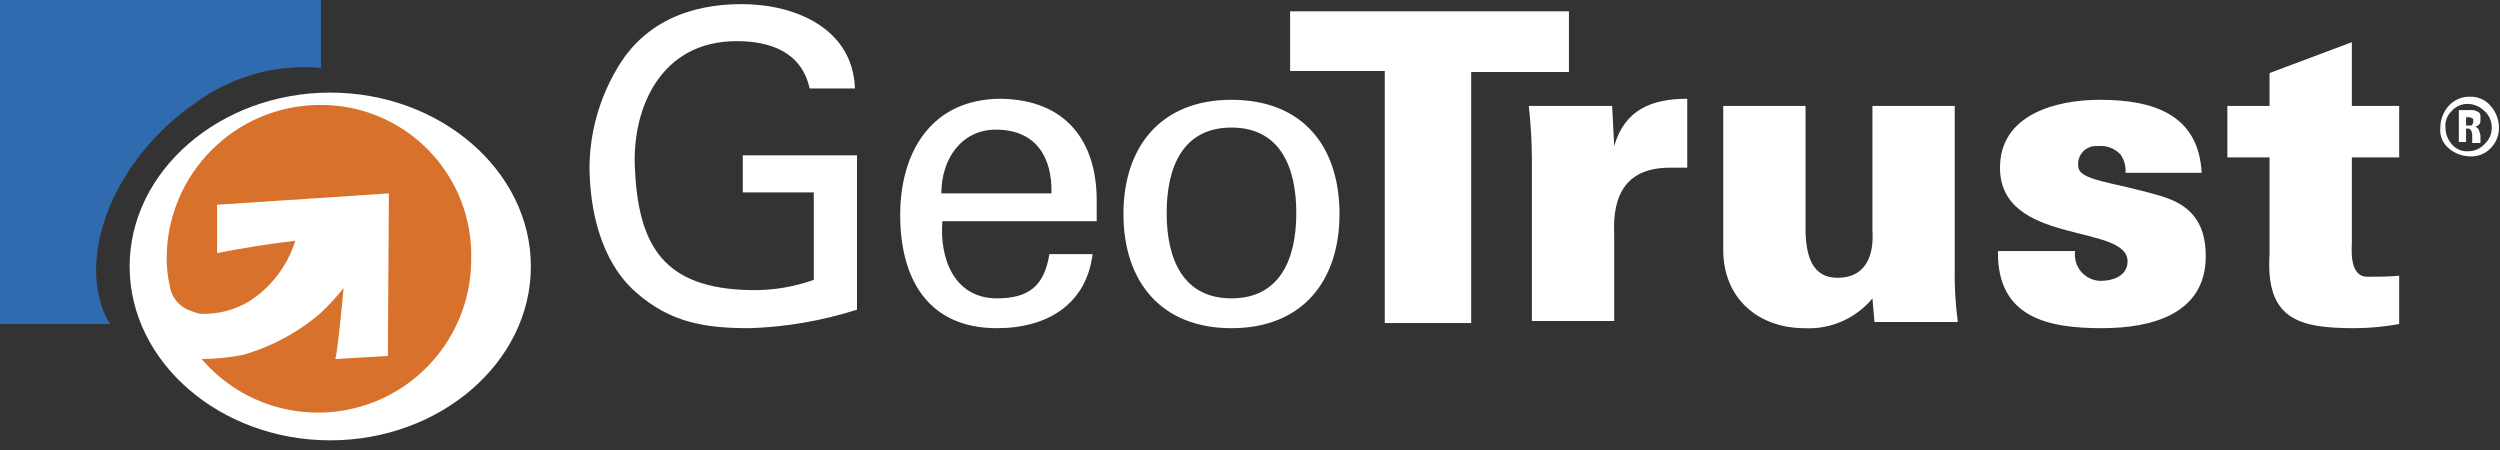 <?xml version="1.0" encoding="UTF-8"?>
<svg width="150px" height="27px" viewBox="0 0 150 27" version="1.1" xmlns="http://www.w3.org/2000/svg" xmlns:xlink="http://www.w3.org/1999/xlink">
    <rect x="0" y="0" width="150" height="27" fill="#333333" stroke="none"/>
    <!-- Generator: Sketch 61.2 (89653) - https://sketch.com -->
    <title>GeoTrust_mau</title>
    <desc>Created with Sketch.</desc>
    <g id="Page-1" stroke="none" stroke-width="1" fill="none" fill-rule="evenodd">
        <g id="Footer_Op1" transform="translate(-260, -587)" fill-rule="nonzero">
            <g id="GeoTrust_mau" transform="translate(260, 587)">
                <path d="M11.728,6.173 C13.899,4.578 16.577,3.832 19.259,4.074 L19.259,0 L0,0 L0,19.444 L6.605,19.444 C6.533,19.295 6.45,19.15 6.358,19.012 C4.568,15.185 6.975,9.444 11.728,6.173 Z" id="Path" fill="#2F6BAE"></path>
                <path d="M19.136,6.296 C14.062,6.31 9.952,10.42 9.938,15.494 C9.939,16.054 10.001,16.613 10.123,17.16 C10.225,17.847 10.702,18.418 11.358,18.642 C11.54,18.713 11.725,18.775 11.914,18.827 C12.953,18.877 13.983,18.619 14.877,18.086 C16.205,17.241 17.19,15.95 17.654,14.444 C16.111,14.63 14.506,14.877 12.963,15.185 L12.963,12.284 L23.272,11.605 L23.21,21.358 L20.062,21.543 L20.062,21.543 L20.123,21.235 C20.309,19.938 20.494,18.58 20.556,17.284 C20.136,17.807 19.682,18.302 19.198,18.765 C18.43,19.446 17.58,20.026 16.667,20.494 C15.983,20.852 15.257,21.121 14.506,21.296 C13.692,21.452 12.866,21.535 12.037,21.543 C14.54,24.467 18.6,25.521 22.21,24.185 C25.819,22.848 28.214,19.404 28.21,15.556 C28.277,13.112 27.349,10.746 25.638,9 C23.927,7.255 21.58,6.279 19.136,6.296 Z" id="Path-2" fill="#D76F32"></path>
                <path d="M48.58,5.309 C48.086,3.086 46.173,2.469 44.198,2.469 C39.63,2.469 37.963,6.481 38.086,9.938 C38.272,14.691 39.753,17.346 45.123,17.407 C46.385,17.424 47.639,17.215 48.827,16.79 L48.827,11.543 L44.568,11.543 L44.568,9.321 L51.42,9.321 L51.42,18.58 C49.341,19.243 47.181,19.617 45,19.691 C42.346,19.691 40.247,19.383 38.148,17.531 C36.049,15.679 35.37,12.593 35.37,9.938 C35.406,7.919 35.959,5.943 36.975,4.198 C38.58,1.358 41.358,0.247 44.506,0.247 C47.654,0.247 51.173,1.667 51.296,5.309 L48.58,5.309 Z M56.543,13.272 C56.358,15.556 57.284,17.901 59.815,17.901 C61.728,17.901 62.654,17.16 62.963,15.247 L65.556,15.247 C65.185,18.21 62.901,19.691 59.815,19.691 C55.679,19.691 54.012,16.728 54.012,12.901 C54.012,9.074 55.926,5.926 60.062,5.926 C63.951,5.988 65.802,8.457 65.802,12.037 L65.802,13.272 L56.543,13.272 Z M63.086,11.605 C63.148,9.444 62.16,7.778 59.753,7.778 C57.716,7.778 56.481,9.506 56.481,11.605 L63.086,11.605 Z M80.37,12.84 C80.37,16.852 78.148,19.691 73.889,19.691 C69.63,19.691 67.407,16.852 67.407,12.84 C67.407,8.827 69.63,5.988 73.889,5.988 C78.148,5.988 80.37,8.765 80.37,12.84 Z M73.889,17.901 C76.79,17.901 77.778,15.556 77.778,12.778 C77.778,10 76.79,7.654 73.889,7.654 C70.988,7.654 70,10 70,12.778 C70,15.556 70.988,17.901 73.889,17.901 Z" id="Shape" fill="#FFFFFF"></path>
                <polygon id="Path-3" fill="#FFFFFF" points="83.086 4.259 77.407 4.259 77.407 0.679 94.136 0.679 94.136 4.321 88.272 4.321 88.272 19.383 83.086 19.383"></polygon>
                <path d="M96.852,8.765 L96.852,8.765 C97.469,6.605 99.074,5.926 101.235,5.926 L101.235,10.062 L100.185,10.062 C97.654,10.062 96.728,11.605 96.852,14.074 L96.852,19.259 L91.914,19.259 L91.914,9.691 C91.913,8.578 91.852,7.465 91.728,6.358 L96.728,6.358 L96.852,8.765 L96.852,8.765 Z M112.346,17.901 C111.349,19.111 109.837,19.775 108.272,19.691 C105.494,19.691 103.395,17.901 103.395,15 L103.395,6.358 L108.333,6.358 L108.333,14.012 C108.395,15.309 108.704,16.667 110.247,16.667 C112.654,16.667 112.346,14.012 112.346,13.827 L112.346,6.358 L117.284,6.358 L117.284,15.988 C117.26,17.102 117.322,18.216 117.469,19.321 L112.469,19.321 L112.346,17.901 Z M127.531,10.37 C127.562,9.975 127.453,9.582 127.222,9.259 C126.871,8.893 126.369,8.71 125.864,8.765 C125.545,8.734 125.228,8.848 125.001,9.075 C124.774,9.302 124.66,9.619 124.691,9.938 C124.691,10.864 126.667,10.864 129.753,11.79 C131.296,12.284 132.346,13.21 132.346,15.37 C132.346,18.827 129.136,19.691 126.111,19.691 C122.901,19.691 119.815,19.074 119.877,15.062 L124.506,15.062 C124.445,15.499 124.571,15.943 124.852,16.283 C125.134,16.624 125.546,16.83 125.988,16.852 C126.914,16.852 127.654,16.481 127.654,15.679 C127.654,13.395 120,14.753 120,10.062 C120,6.852 123.395,5.988 125.988,5.988 C129.074,5.988 131.914,6.79 132.099,10.37 L127.531,10.37 Z M136.173,6.358 L136.173,4.383 L141.111,2.531 L141.111,6.358 L143.951,6.358 L143.951,9.444 L141.111,9.444 L141.111,14.568 C141.111,14.877 140.926,16.605 142.037,16.605 C142.654,16.605 143.333,16.605 143.951,16.543 L143.951,19.444 C143.074,19.602 142.186,19.685 141.296,19.691 C137.963,19.691 135.926,19.198 136.173,15.247 L136.173,9.444 L133.642,9.444 L133.642,6.358 L136.173,6.358 Z M149.938,7.654 C149.946,8.115 149.768,8.56 149.444,8.889 C149.125,9.226 148.674,9.407 148.21,9.383 C147.733,9.379 147.273,9.203 146.914,8.889 C146.552,8.587 146.366,8.123 146.42,7.654 C146.424,7.177 146.599,6.717 146.914,6.358 C147.243,5.992 147.717,5.788 148.21,5.802 C148.685,5.789 149.139,5.994 149.444,6.358 C149.759,6.717 149.934,7.177 149.938,7.654 Z M149.506,7.654 C149.51,7.278 149.353,6.919 149.074,6.667 C148.812,6.402 148.459,6.247 148.086,6.235 C147.708,6.22 147.344,6.379 147.099,6.667 C146.827,6.919 146.689,7.285 146.728,7.654 C146.729,8.017 146.861,8.368 147.099,8.642 C147.336,8.941 147.706,9.103 148.086,9.074 C148.462,9.078 148.822,8.921 149.074,8.642 C149.353,8.39 149.51,8.03 149.506,7.654 L149.506,7.654 Z M148.333,8.58 L148.333,8.21 C148.343,8.083 148.322,7.956 148.272,7.84 C148.21,7.716 148.148,7.716 148.086,7.716 L147.963,7.716 L147.963,8.519 L147.531,8.519 L147.531,6.605 L148.272,6.605 C148.425,6.599 148.576,6.642 148.704,6.728 C148.827,6.79 148.827,6.914 148.827,7.037 L148.827,7.222 C148.842,7.409 148.705,7.573 148.519,7.593 C148.649,7.646 148.742,7.763 148.765,7.901 C148.816,8.018 148.837,8.145 148.827,8.272 L148.827,8.58 L148.333,8.58 Z M148.395,7.284 L148.395,7.284 L148.395,7.222 C148.395,7.16 148.395,7.099 148.333,7.099 C148.272,7.099 148.272,7.037 148.21,7.037 L147.963,7.037 L147.963,7.531 L148.21,7.531 C148.272,7.531 148.333,7.531 148.333,7.469 C148.381,7.42 148.403,7.352 148.395,7.284 L148.395,7.284 Z" id="Shape-2" fill="#FFFFFF"></path>
                <path d="M31.852,15.988 C31.852,21.728 26.42,26.42 19.815,26.42 C13.21,26.42 7.778,21.728 7.778,15.988 C7.778,10.247 13.21,5.556 19.815,5.556 C26.42,5.556 31.852,10.247 31.852,15.988 Z" id="Path-4" fill="#FFFFFF"></path>
                <path d="M19.198,6.296 C14.124,6.31 10.014,10.42 10,15.494 C10.001,16.054 10.063,16.613 10.185,17.16 C10.287,17.847 10.763,18.418 11.42,18.642 C11.602,18.713 11.787,18.775 11.975,18.827 C13.014,18.877 14.045,18.619 14.938,18.086 C16.267,17.241 17.252,15.95 17.716,14.444 C16.173,14.63 14.568,14.877 13.025,15.185 L13.025,12.284 L23.333,11.605 L23.272,21.358 L20.123,21.543 L20.123,21.543 L20.185,21.235 C20.37,19.938 20.494,18.58 20.617,17.284 C20.197,17.807 19.744,18.302 19.259,18.765 C17.898,19.939 16.297,20.803 14.568,21.296 C13.754,21.452 12.928,21.535 12.099,21.543 C14.602,24.467 18.662,25.521 22.271,24.185 C25.881,22.848 28.276,19.404 28.272,15.556 C28.339,13.112 27.41,10.746 25.699,9 C23.988,7.255 21.642,6.279 19.198,6.296 L19.198,6.296 Z" id="Path-5" fill="#D7712C"></path>
            </g>
        </g>
    </g>
</svg>